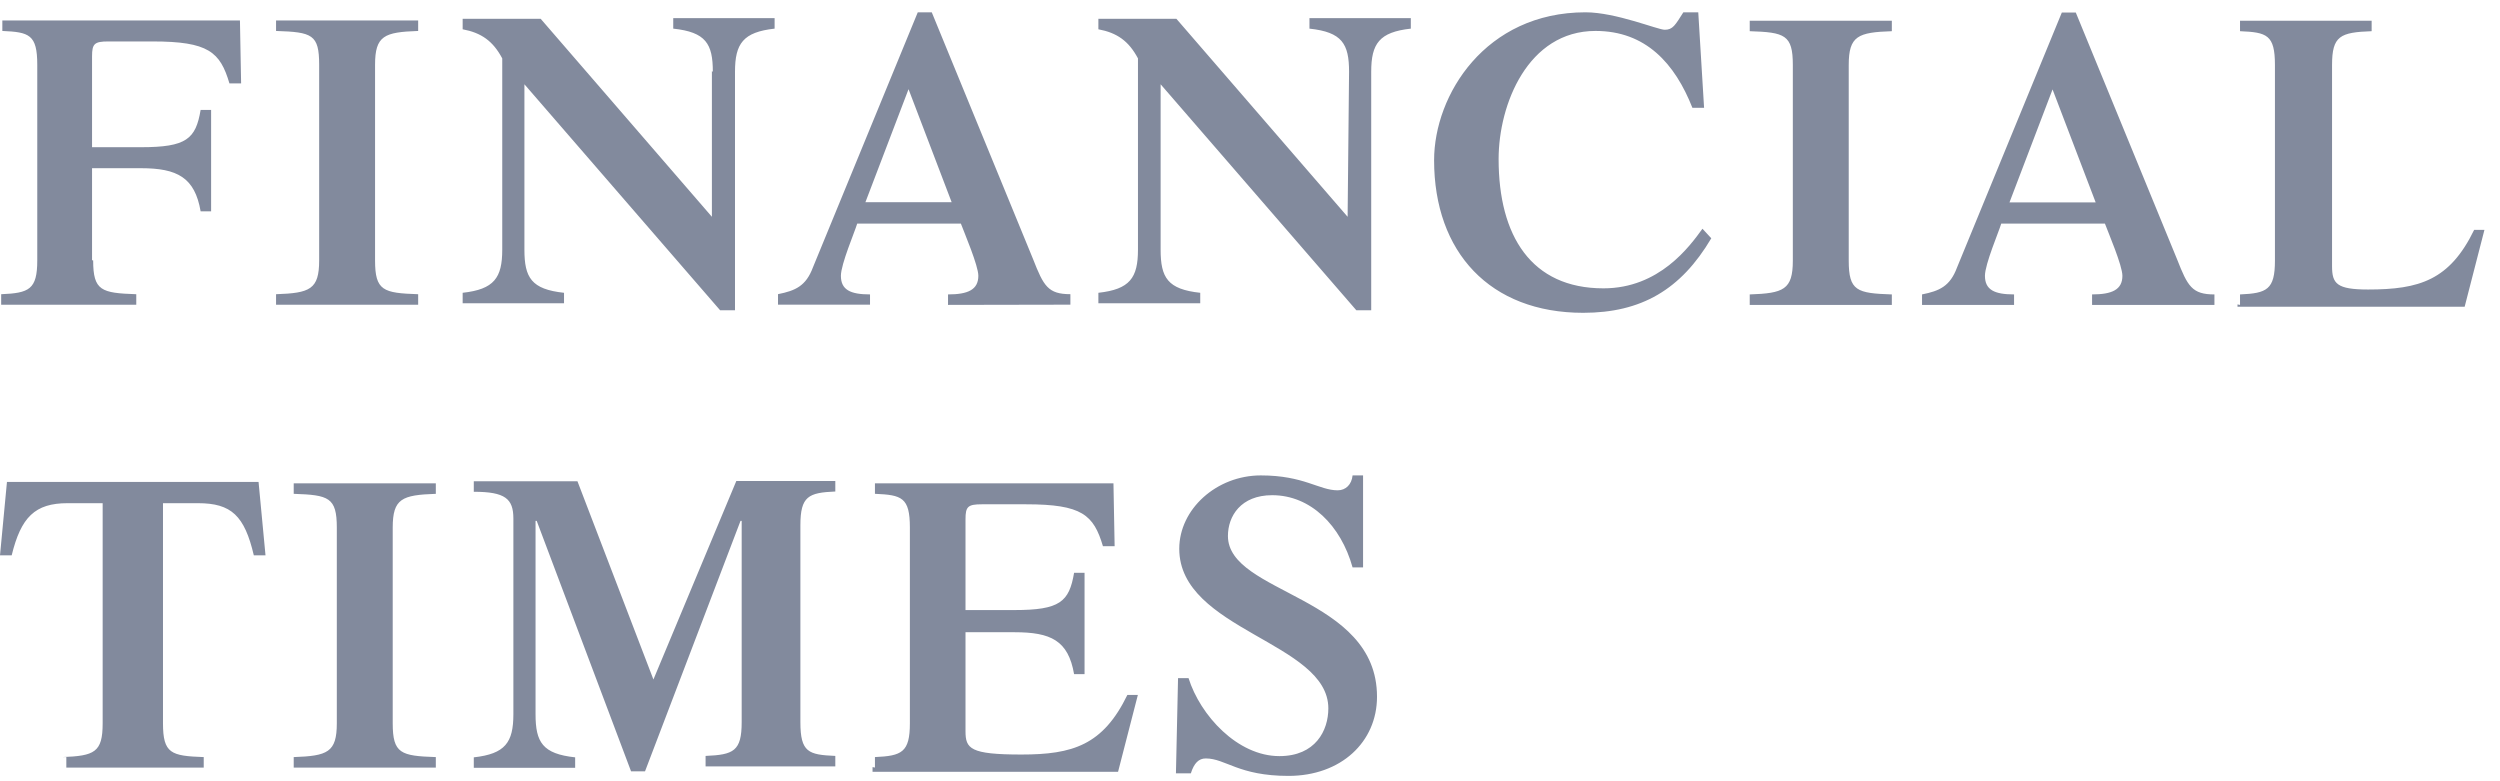 <svg width="128" height="40" viewBox="0 0 128 40" fill="none" xmlns="http://www.w3.org/2000/svg">
<path id="Vector" fill-rule="evenodd" clip-rule="evenodd" d="M4.77 13.334C4.77 14.886 5.187 15.004 6.977 15.064V15.601H0.06V15.064C1.491 15.004 1.908 14.825 1.908 13.334V3.315C1.908 1.763 1.491 1.645 0.12 1.585V1.048H12.285L12.345 4.269H11.747C11.27 2.659 10.674 2.122 7.812 2.122H5.547C4.831 2.122 4.713 2.242 4.713 2.885V7.537H7.219C9.544 7.537 10.021 7.12 10.272 5.629H10.809V10.819H10.272C9.974 9.089 9.079 8.612 7.219 8.612H4.713V13.323L4.77 13.334ZM19.203 13.334C19.203 14.886 19.62 15.004 21.41 15.064V15.601H14.134V15.064C15.864 15.004 16.341 14.825 16.341 13.334V3.315C16.341 1.763 15.984 1.645 14.134 1.585V1.048H21.41V1.585C19.68 1.645 19.203 1.824 19.203 3.315V13.334ZM36.497 3.673C36.497 2.242 36.141 1.645 34.47 1.466V0.929H39.66V1.466C38.049 1.644 37.632 2.229 37.632 3.673V15.884H36.869L26.85 4.315V12.784C26.85 14.215 27.206 14.812 28.878 14.991V15.528H23.688V14.991C25.298 14.813 25.715 14.228 25.715 12.784V2.99C25.238 2.095 24.642 1.679 23.688 1.499V0.962H27.682L36.449 11.1V3.646L36.497 3.673ZM44.31 10.351L46.517 4.566L48.724 10.351H44.31ZM54.804 15.599V15.062C53.66 15.062 53.433 14.645 52.896 13.274L47.706 0.63H46.99L41.622 13.69C41.266 14.644 40.728 14.883 39.834 15.061V15.598H44.545V15.074C43.532 15.074 43.054 14.835 43.054 14.12C43.054 13.522 43.771 11.853 43.889 11.448H49.197C49.375 11.926 50.091 13.596 50.091 14.12C50.091 14.836 49.555 15.074 48.539 15.074V15.611L54.804 15.599ZM69.072 3.673C69.072 2.242 68.715 1.645 67.044 1.466V0.929H72.234V1.466C70.623 1.644 70.206 2.229 70.206 3.673V15.884H69.443L59.424 4.315V12.784C59.424 14.215 59.781 14.812 61.452 14.991V15.528H56.237V14.991C57.847 14.813 58.264 14.228 58.264 12.784V2.99C57.787 2.095 57.191 1.679 56.237 1.499V0.962H60.231L68.998 11.1L69.072 3.673ZM87.618 12.2C86.066 14.825 84.04 16.016 81.058 16.016C76.288 16.016 73.426 12.915 73.426 8.204C73.426 4.864 76.05 0.63 81.179 0.63C82.731 0.63 84.876 1.524 85.234 1.524C85.651 1.524 85.771 1.285 86.188 0.63H86.951L87.249 5.52H86.651C85.757 3.253 84.266 1.584 81.69 1.584C78.23 1.584 76.729 5.341 76.729 8.144C76.729 12.079 78.399 14.763 82.097 14.763C84.959 14.763 86.511 12.616 87.166 11.711L87.618 12.2ZM94.655 13.345C94.655 14.897 95.072 15.015 96.862 15.075V15.612H89.586V15.075C91.316 15.015 91.793 14.836 91.793 13.345V3.327C91.793 1.775 91.375 1.656 89.586 1.597V1.06H96.862V1.597C95.131 1.656 94.655 1.836 94.655 3.327V13.345ZM102.885 10.364L105.091 4.578L107.299 10.364H102.885ZM113.379 15.612V15.075C112.234 15.075 112.008 14.658 111.471 13.287L106.281 0.643H105.565L100.197 13.703C99.841 14.657 99.303 14.896 98.408 15.074V15.611H103.12V15.074C102.106 15.074 101.629 14.835 101.629 14.12C101.629 13.522 102.345 11.853 102.464 11.448H107.772C107.95 11.926 108.667 13.596 108.667 14.12C108.667 14.836 108.13 15.074 107.114 15.074V15.611L113.379 15.612ZM114.689 15.612V15.075C116.06 15.015 116.477 14.836 116.477 13.345V3.327C116.477 1.775 116.06 1.656 114.689 1.597V1.06H121.428V1.597C119.818 1.656 119.401 1.836 119.401 3.327V13.63C119.401 14.524 119.64 14.823 121.249 14.823C123.873 14.823 125.424 14.346 126.676 11.77H127.203L126.19 15.706H114.56V15.586L114.689 15.612ZM3.17 38.763C4.84 38.703 5.256 38.524 5.256 37.033V25.763H3.46C1.79 25.763 1.075 26.479 0.598 28.434H0L0.356 24.676H13.238L13.594 28.434H12.996C12.519 26.406 11.851 25.763 10.134 25.763H8.345V37.033C8.345 38.585 8.762 38.703 10.431 38.763V39.3H3.396V38.763H3.17ZM20.107 37.033C20.107 38.585 20.524 38.703 22.314 38.763V39.3H15.038V38.763C16.768 38.703 17.245 38.524 17.245 37.033V27.014C17.245 25.462 16.828 25.344 15.038 25.284V24.748H22.314V25.284C20.584 25.344 20.107 25.524 20.107 27.014V37.033ZM37.699 24.628H42.768V25.165C41.397 25.225 40.98 25.404 40.98 26.895V36.973C40.98 38.525 41.397 38.643 42.768 38.703V39.24H36.126V38.703C37.557 38.643 37.974 38.464 37.974 36.973V26.67H37.914L33.025 39.492H32.31L27.48 26.67H27.42V36.569C27.42 38 27.776 38.596 29.448 38.776V39.312H24.258V38.776C25.868 38.598 26.285 38.013 26.285 36.569V26.55C26.285 25.536 25.868 25.179 24.258 25.179V24.642H29.566L33.455 34.79L37.699 24.628ZM44.797 39.298V38.762C46.169 38.702 46.586 38.523 46.586 37.032V27.013C46.586 25.461 46.169 25.343 44.797 25.283V24.746H57.009L57.069 27.967H56.471C55.994 26.357 55.397 25.82 52.535 25.82H50.268C49.552 25.82 49.434 25.94 49.434 26.583V31.235H51.94C54.265 31.235 54.742 30.818 54.993 29.327H55.529V34.517H54.993C54.695 32.787 53.799 32.37 51.94 32.37H49.434V37.439C49.434 38.333 49.673 38.632 52.296 38.632C54.919 38.632 56.471 38.155 57.722 35.579H58.259L57.245 39.515H44.674V39.276L44.797 39.298ZM60.316 34.719H60.853C61.451 36.627 63.359 38.713 65.505 38.713C67.353 38.713 68.011 37.403 68.011 36.269C68.011 32.87 60.378 32.274 60.378 28.098C60.378 26.07 62.286 24.341 64.553 24.341C66.76 24.341 67.535 25.104 68.489 25.104C68.906 25.104 69.205 24.806 69.252 24.341H69.789V29.052H69.252C68.654 26.905 67.105 25.354 65.137 25.354C63.527 25.354 62.87 26.428 62.87 27.441C62.87 30.422 70.503 30.493 70.503 35.671C70.503 37.996 68.654 39.726 65.97 39.726C63.406 39.726 62.749 38.832 61.734 38.832C61.378 38.832 61.136 39.071 60.971 39.595H60.208L60.316 34.719Z" fill="#828A9D"/>
</svg>
